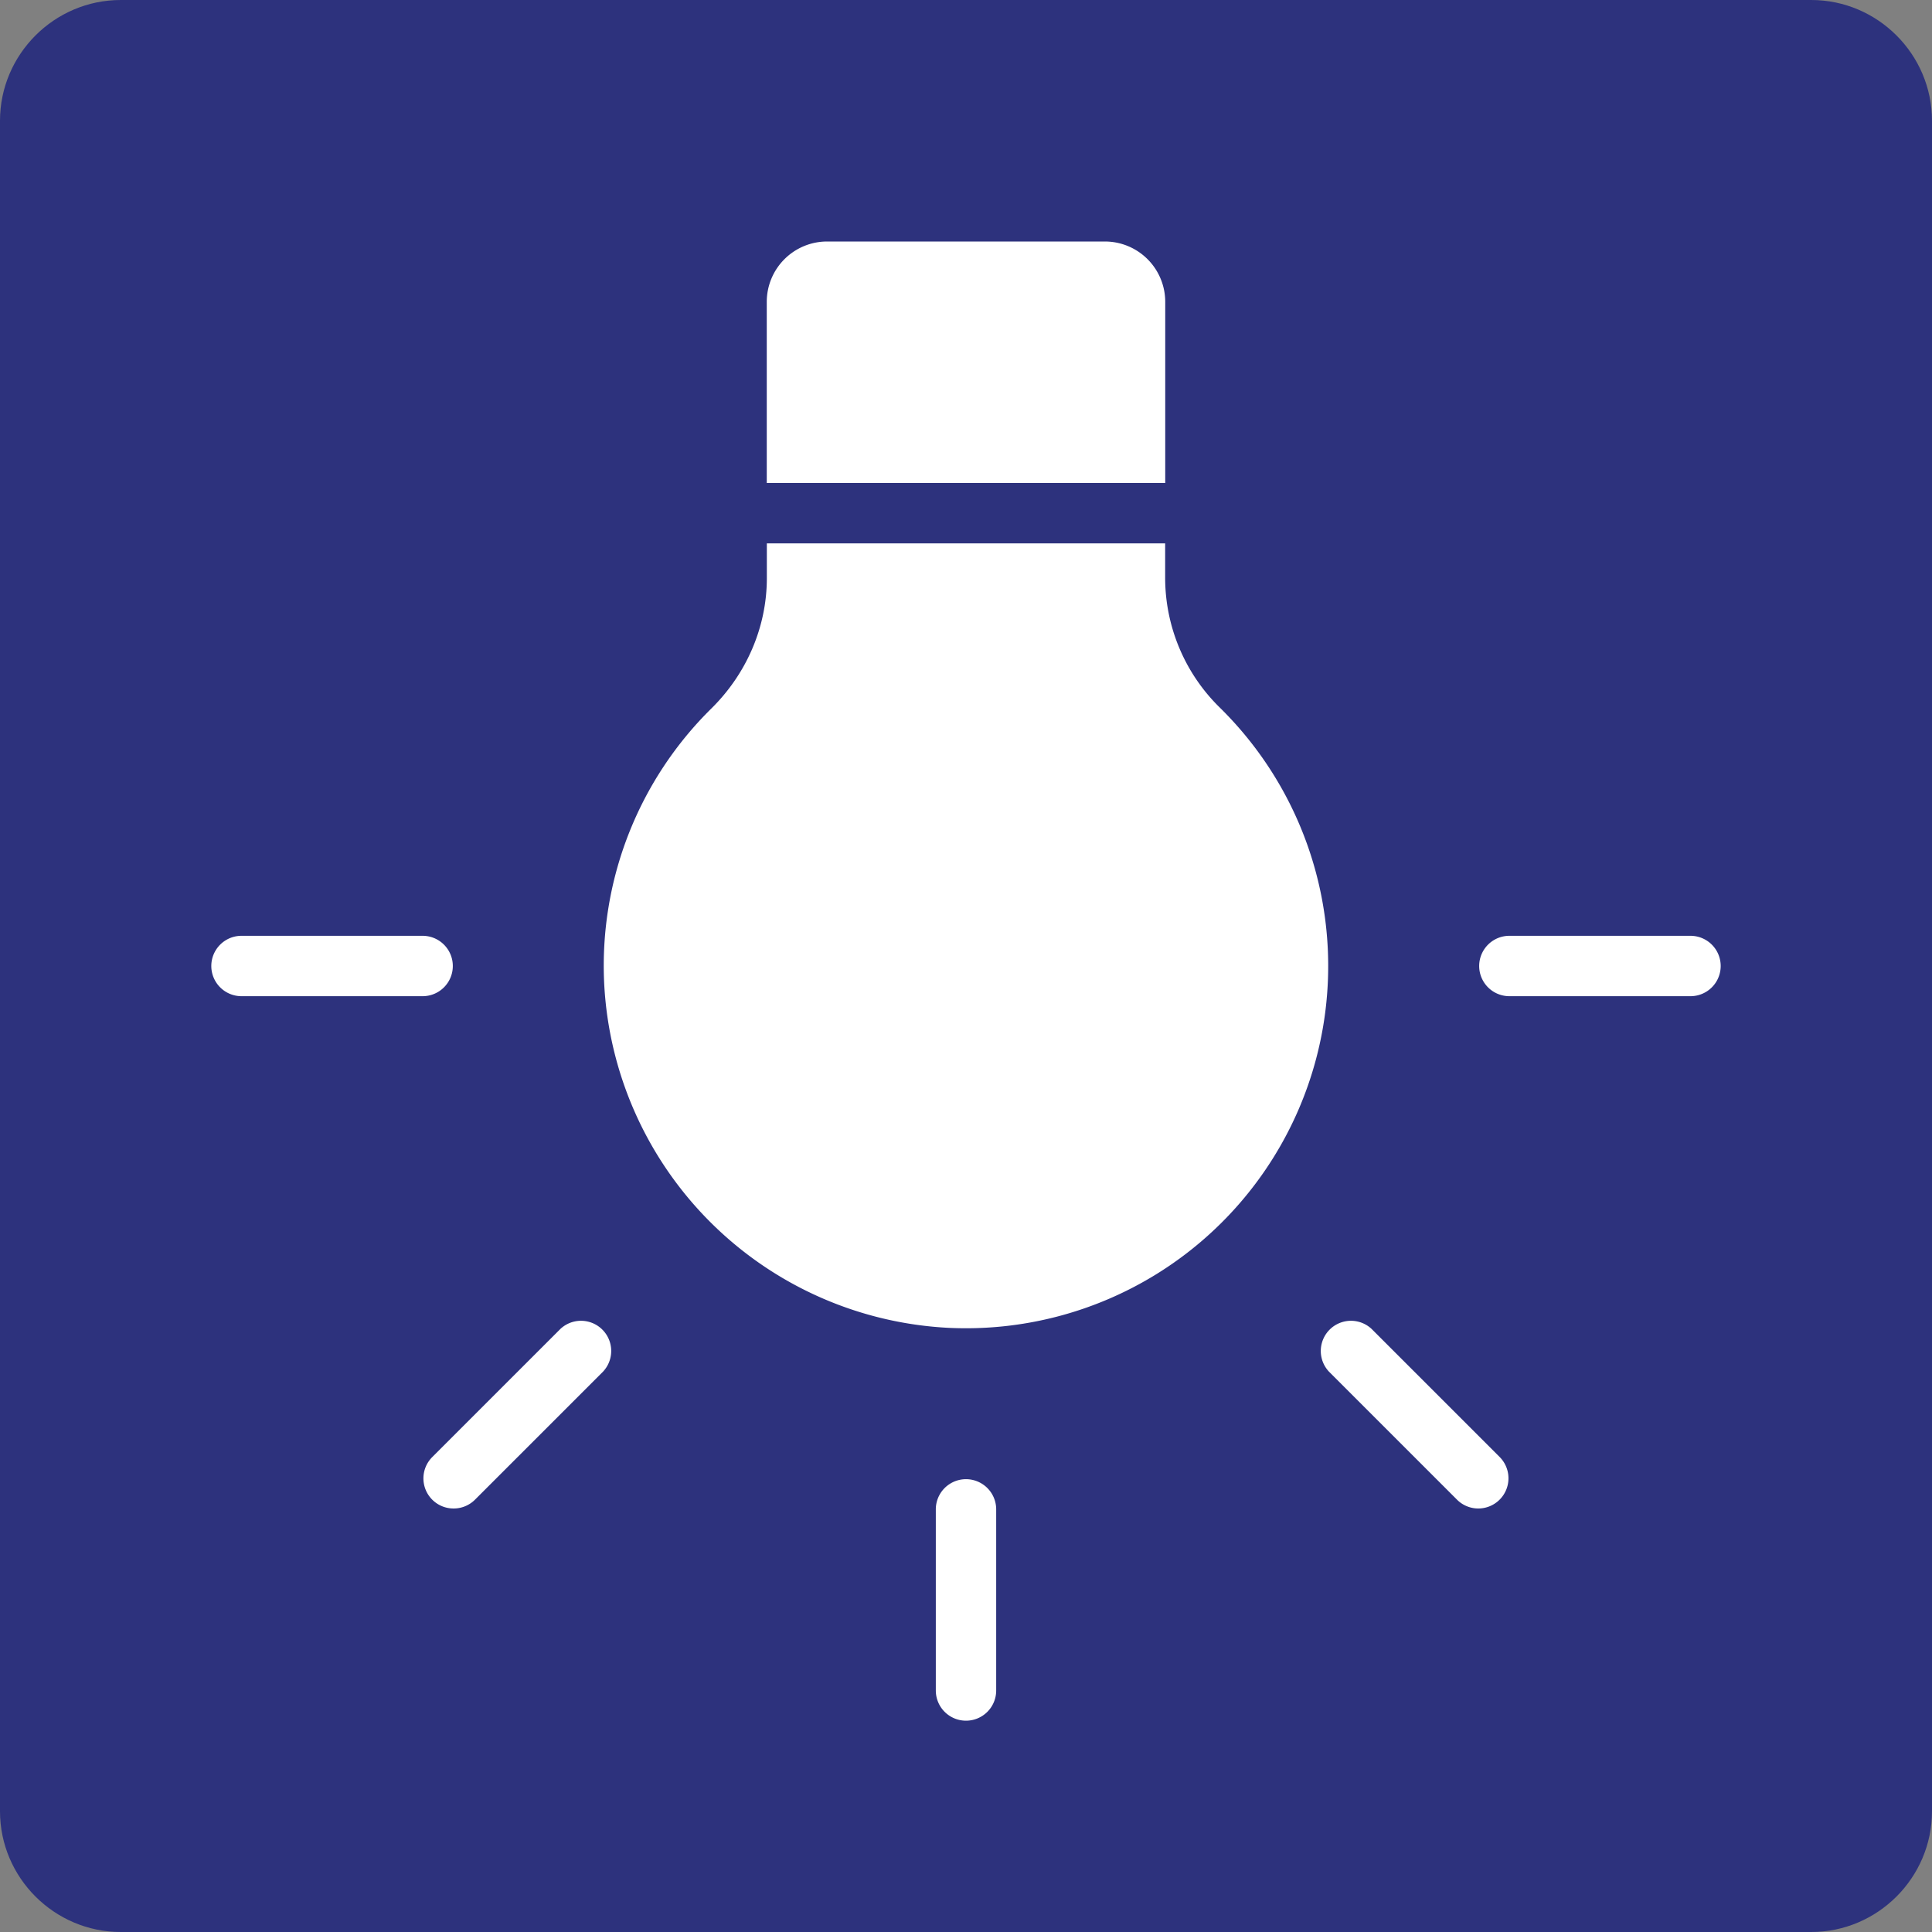 <svg class="color-immutable" width="24" height="24" viewBox="0 0 24 24" fill="none" xmlns="http://www.w3.org/2000/svg"><rect x="0" y="0" width="24" height="24" fill="#808080" stroke="none"/><g clip-path="url(#a)"><path d="M0 22.5v-21C0 .675.675 0 1.5 0h21c.825 0 1.5.675 1.5 1.5v21c0 .825-.675 1.5-1.5 1.5h-21C.675 24 0 23.325 0 22.5Z" fill="#2D327D"/><path d="M5.636 18.739a.374.374 0 0 1-.265-.64l1.591-1.591a.375.375 0 0 1 .53.53l-1.591 1.591a.374.374 0 0 1-.265.11ZM18.364 18.739a.374.374 0 0 1-.265-.11l-1.591-1.591a.375.375 0 0 1 .53-.53l1.591 1.591a.375.375 0 0 1-.265.64ZM5.25 12.375H3a.375.375 0 0 1 0-.75h2.25a.375.375 0 0 1 0 .75ZM21 12.375h-2.25a.375.375 0 0 1 0-.75H21a.375.375 0 0 1 0 .75ZM12 21.375a.375.375 0 0 1-.375-.375v-2.25a.375.375 0 0 1 .75 0V21a.375.375 0 0 1-.375.375ZM14.474 7.181V6.75H9.526v.431c0 .61-.253 1.189-.687 1.618a4.486 4.486 0 0 0-1.334 3.409 4.513 4.513 0 0 0 4.28 4.287 4.5 4.5 0 0 0 3.369-7.704 2.258 2.258 0 0 1-.68-1.61ZM14.475 6V3.75a.75.75 0 0 0-.75-.75h-3.45a.75.75 0 0 0-.75.75V6h4.95Z" fill="#fff"/></g><defs><clipPath id="a"><path fill="#fff" d="M0 0h24v24H0z"/></clipPath></defs></svg>